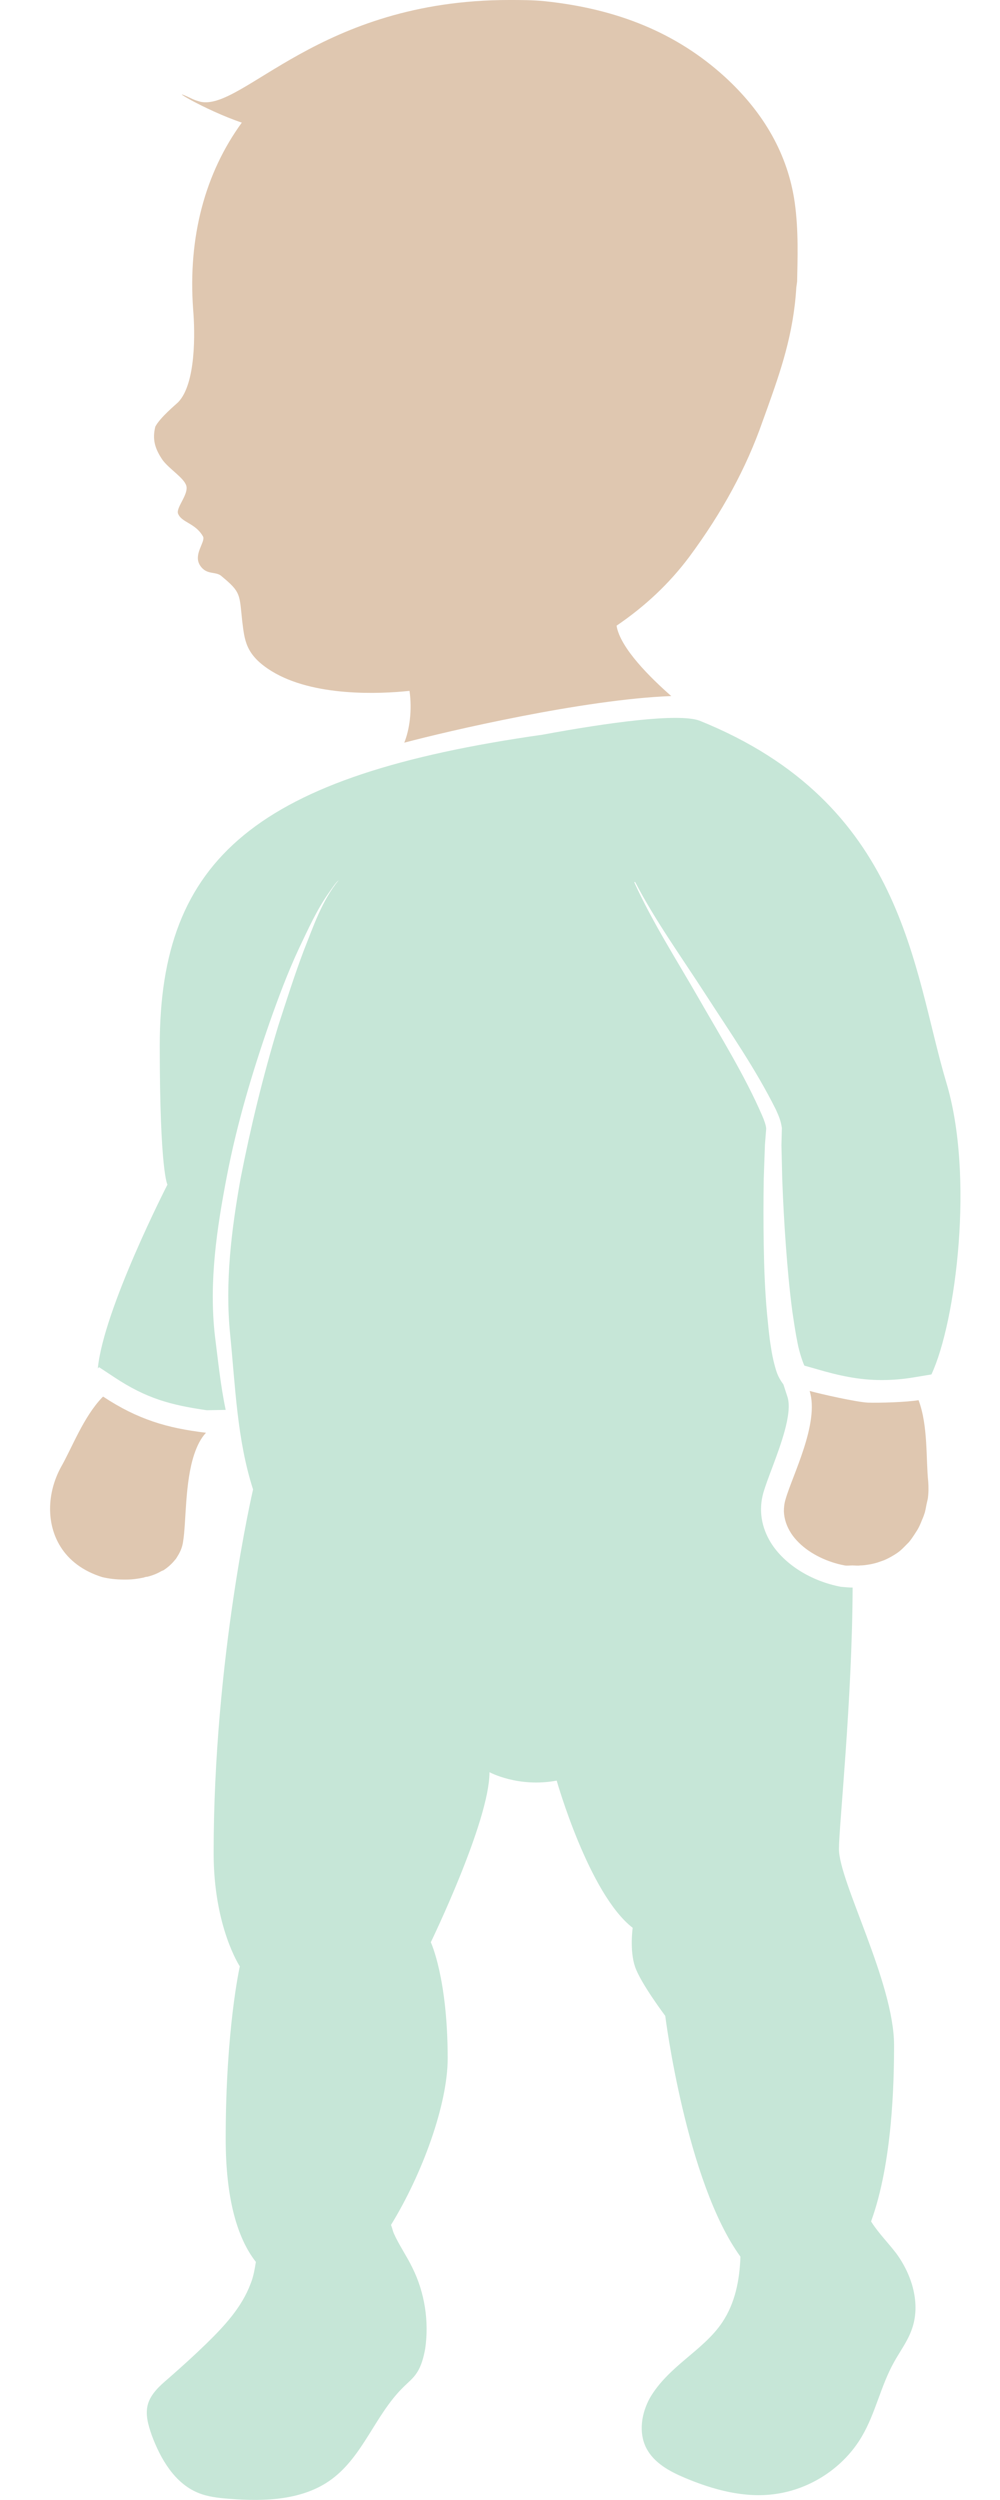 <svg width="16" height="40" viewBox="0 0 16 40" fill="none" xmlns="http://www.w3.org/2000/svg">
<g clip-path="url(#clip0)">
<path d="M12.715 3.236C12.606 2.477 12.226 1.802 11.589 1.222C10.83 0.534 9.891 0.142 8.713 0.019C8.52 0 8.327 0 8.141 0H8.147C5.104 0 3.888 1.776 3.206 1.628C3.161 1.615 3.116 1.602 3.077 1.583C2.588 1.345 3.277 1.763 3.869 1.962C3.283 2.767 3.006 3.79 3.09 4.948C3.122 5.327 3.135 6.138 2.852 6.434C2.813 6.473 2.563 6.678 2.485 6.826C2.434 7.032 2.479 7.18 2.601 7.36C2.711 7.508 2.942 7.644 2.981 7.772C3.019 7.907 2.826 8.107 2.846 8.21C2.897 8.364 3.129 8.364 3.251 8.589C3.283 8.679 3.09 8.872 3.2 9.046C3.309 9.213 3.457 9.13 3.553 9.226C3.856 9.477 3.83 9.509 3.875 9.934C3.914 10.236 3.92 10.475 4.345 10.738C5.014 11.15 6.069 11.105 6.552 11.054C6.597 11.362 6.552 11.678 6.468 11.883C7.144 11.703 9.338 11.189 10.74 11.137C10.418 10.854 9.923 10.372 9.865 10.011C10.328 9.696 10.708 9.336 11.023 8.917C11.557 8.197 11.943 7.483 12.201 6.743L12.278 6.53C12.484 5.951 12.696 5.353 12.741 4.6L12.754 4.504C12.76 4.163 12.78 3.693 12.715 3.236Z" fill="#DFC7B0"/>
<path d="M14.697 22.403C14.504 22.435 14.073 22.448 13.887 22.442C13.713 22.435 13.14 22.307 12.954 22.255C13.115 22.77 12.677 23.606 12.568 23.992C12.548 24.057 12.542 24.121 12.542 24.185C12.548 24.308 12.587 24.423 12.658 24.533C12.69 24.584 12.735 24.636 12.78 24.681C12.967 24.867 13.243 24.996 13.514 25.047C13.559 25.054 13.591 25.047 13.636 25.047C13.681 25.047 13.726 25.054 13.764 25.047C13.809 25.047 13.848 25.041 13.887 25.035C13.938 25.028 13.99 25.015 14.035 25.002C14.073 24.99 14.105 24.977 14.144 24.964C14.189 24.945 14.228 24.925 14.273 24.899C14.305 24.88 14.337 24.861 14.363 24.842C14.401 24.816 14.434 24.784 14.466 24.752C14.492 24.726 14.517 24.7 14.543 24.674C14.575 24.636 14.601 24.597 14.627 24.558C14.646 24.526 14.665 24.501 14.684 24.468C14.71 24.423 14.729 24.378 14.749 24.327C14.762 24.295 14.775 24.269 14.787 24.23C14.807 24.179 14.813 24.121 14.826 24.063C14.832 24.037 14.839 24.005 14.845 23.979C14.858 23.889 14.858 23.799 14.852 23.709C14.813 23.349 14.852 22.815 14.697 22.403Z" fill="#DFC7B0"/>
<path d="M5.271 14.271C5.317 14.206 5.362 14.142 5.419 14.084C5.381 14.116 5.329 14.187 5.271 14.271Z" fill="#C6E6D7"/>
<path d="M12.516 18.871C12.529 19.225 12.548 19.579 12.574 19.932C12.6 20.286 12.632 20.64 12.677 20.981C12.703 21.155 12.728 21.329 12.761 21.489C12.786 21.625 12.844 21.798 12.87 21.85L13.05 21.901C13.423 22.011 13.745 22.081 14.105 22.081C14.266 22.081 14.44 22.069 14.633 22.036L14.903 21.991C15.296 21.148 15.591 18.813 15.141 17.32C14.601 15.512 14.478 12.855 11.191 11.53C10.85 11.407 9.724 11.562 8.681 11.755C4.107 12.405 2.556 13.73 2.556 16.728C2.556 18.749 2.679 18.954 2.679 18.954C2.679 18.954 1.656 20.949 1.565 21.895L1.585 21.875L1.829 22.036C2.344 22.377 2.73 22.48 3.309 22.564L3.611 22.558C3.528 22.165 3.489 21.766 3.438 21.367C3.341 20.505 3.47 19.649 3.631 18.813C3.792 17.977 4.036 17.159 4.313 16.362C4.454 15.963 4.602 15.564 4.782 15.178C4.93 14.869 5.072 14.547 5.271 14.271C5.329 14.187 5.374 14.116 5.419 14.084C5.149 14.412 5.014 14.824 4.86 15.21C4.712 15.602 4.583 16.008 4.454 16.407C4.21 17.211 4.01 18.034 3.849 18.858C3.702 19.681 3.599 20.518 3.682 21.348C3.766 22.184 3.792 23.034 4.049 23.831C4.049 23.831 3.418 26.54 3.418 29.648C3.418 30.832 3.837 31.462 3.837 31.462C3.837 31.462 3.611 32.459 3.611 34.216C3.611 35.168 3.792 35.805 4.094 36.191C4.075 36.307 4.055 36.429 4.01 36.538C3.869 36.918 3.586 37.221 3.296 37.504C3.097 37.697 2.891 37.883 2.685 38.063C2.556 38.173 2.421 38.295 2.37 38.456C2.318 38.623 2.37 38.797 2.428 38.964C2.569 39.344 2.794 39.73 3.167 39.884C3.322 39.949 3.496 39.968 3.669 39.981C4.236 40.026 4.853 40.006 5.31 39.665C5.812 39.292 6.005 38.636 6.449 38.199C6.526 38.121 6.61 38.057 6.668 37.967C6.745 37.851 6.777 37.716 6.803 37.581C6.867 37.143 6.796 36.68 6.597 36.281C6.507 36.095 6.384 35.921 6.301 35.734C6.282 35.689 6.275 35.644 6.256 35.599C6.758 34.782 7.163 33.669 7.163 32.935C7.163 31.649 6.893 31.076 6.893 31.076C6.893 31.076 7.832 29.14 7.832 28.355C7.832 28.355 8.289 28.605 8.907 28.49C8.907 28.49 9.421 30.304 10.123 30.845C10.123 30.845 10.071 31.205 10.161 31.469C10.251 31.732 10.644 32.254 10.644 32.254C10.644 32.254 10.978 34.911 11.847 36.107C11.834 36.481 11.763 36.847 11.557 37.156C11.403 37.388 11.178 37.568 10.966 37.748C10.753 37.928 10.541 38.121 10.399 38.366C10.264 38.61 10.213 38.919 10.341 39.17C10.464 39.408 10.714 39.543 10.959 39.646C11.416 39.839 11.918 39.974 12.407 39.904C12.973 39.826 13.5 39.479 13.79 38.983C14.009 38.61 14.092 38.173 14.305 37.793C14.401 37.619 14.523 37.459 14.588 37.272C14.736 36.867 14.594 36.397 14.337 36.05C14.208 35.882 14.06 35.734 13.944 35.554C13.944 35.548 13.938 35.548 13.938 35.541C14.279 34.602 14.305 33.322 14.305 32.723C14.305 31.72 13.423 30.105 13.423 29.583C13.423 29.223 13.636 27.196 13.642 25.401C13.584 25.401 13.526 25.395 13.455 25.389C12.979 25.298 12.555 25.035 12.336 24.687C12.181 24.436 12.136 24.16 12.214 23.883C12.246 23.773 12.297 23.638 12.355 23.484C12.484 23.137 12.683 22.615 12.6 22.352L12.535 22.152C12.439 22.023 12.419 21.933 12.394 21.843C12.368 21.747 12.349 21.65 12.336 21.56C12.304 21.374 12.291 21.194 12.272 21.013C12.239 20.653 12.226 20.293 12.22 19.932C12.214 19.572 12.214 19.218 12.22 18.858L12.239 18.317L12.259 18.06C12.259 18.015 12.226 17.919 12.194 17.848C11.918 17.211 11.538 16.6 11.184 15.982C10.83 15.364 10.444 14.766 10.148 14.116L10.161 14.11C10.489 14.74 10.908 15.319 11.294 15.918C11.68 16.516 12.085 17.095 12.413 17.751C12.452 17.841 12.49 17.912 12.51 18.047L12.503 18.324L12.516 18.871Z" fill="#C6E6D7"/>
<path d="M2.447 22.744C2.183 22.654 1.932 22.532 1.649 22.345C1.643 22.352 1.643 22.352 1.636 22.358C1.334 22.673 1.154 23.162 0.973 23.478C0.748 23.896 0.742 24.385 0.967 24.745C1.102 24.964 1.327 25.138 1.636 25.234C1.745 25.26 1.861 25.273 1.977 25.273C1.99 25.273 2.009 25.273 2.022 25.273C2.119 25.273 2.209 25.26 2.299 25.241C2.318 25.234 2.337 25.228 2.357 25.228C2.44 25.208 2.518 25.176 2.582 25.138C2.595 25.131 2.601 25.131 2.614 25.125C2.685 25.08 2.749 25.022 2.801 24.957C2.814 24.945 2.826 24.925 2.833 24.912C2.878 24.842 2.916 24.764 2.929 24.668C2.981 24.359 2.955 23.722 3.109 23.265C3.155 23.13 3.212 23.014 3.296 22.924C2.981 22.886 2.711 22.834 2.447 22.744Z" fill="#DFC7B0"/>
</g>
<defs>
<clipPath id="clip0">
<rect x="0.8" width="14.573" height="40" fill="white"/>
</clipPath>
</defs>
</svg>
